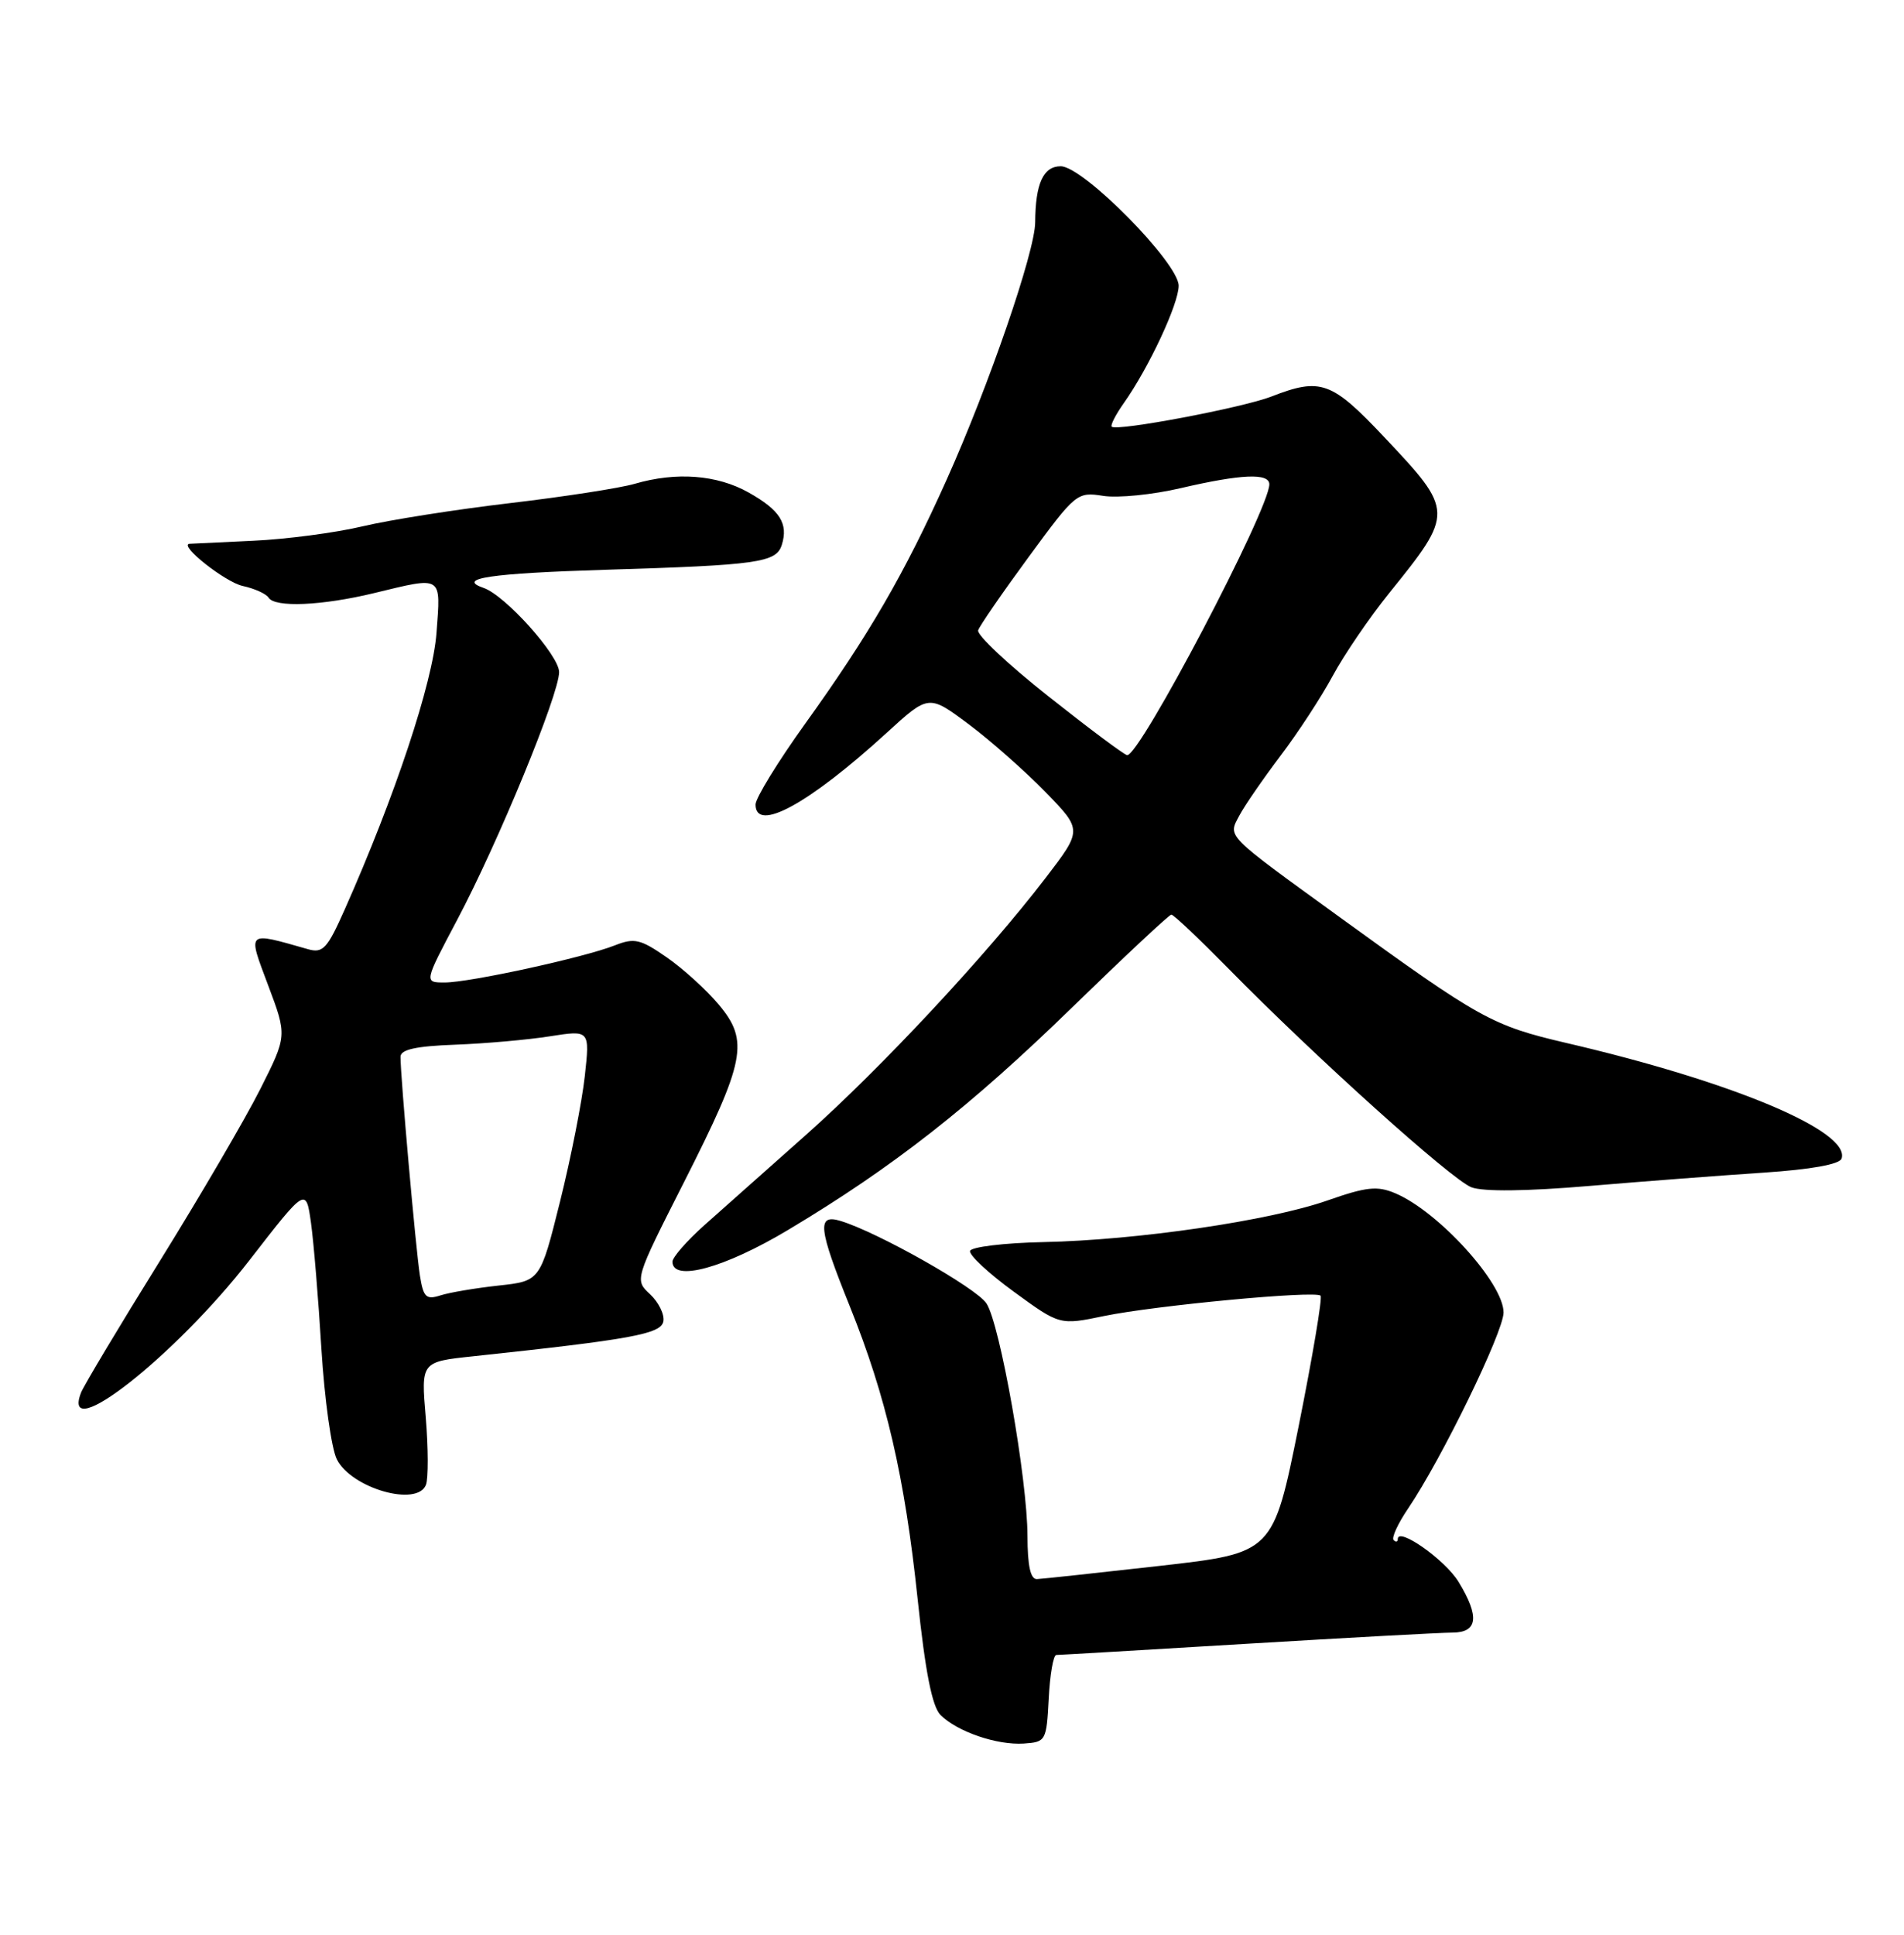 <?xml version="1.0" encoding="UTF-8" standalone="no"?>
<!DOCTYPE svg PUBLIC "-//W3C//DTD SVG 1.1//EN" "http://www.w3.org/Graphics/SVG/1.1/DTD/svg11.dtd" >
<svg xmlns="http://www.w3.org/2000/svg" xmlns:xlink="http://www.w3.org/1999/xlink" version="1.1" viewBox="0 0 252 256">
 <g >
 <path fill="currentColor"
d=" M 138.80 224.75 C 138.96 221.59 139.41 218.99 139.80 218.98 C 140.18 218.98 151.53 218.31 165.00 217.50 C 178.47 216.69 190.74 216.02 192.25 216.02 C 195.60 216.00 195.85 213.90 193.04 209.30 C 191.27 206.39 185.00 201.98 185.00 203.64 C 185.00 204.02 184.75 204.09 184.45 203.78 C 184.15 203.48 185.01 201.60 186.36 199.61 C 190.79 193.08 199.00 176.23 199.00 173.66 C 199.00 169.79 190.39 160.31 184.67 157.89 C 182.28 156.88 180.86 157.03 175.67 158.85 C 168.01 161.53 150.55 164.09 138.08 164.35 C 132.89 164.46 128.53 164.99 128.39 165.52 C 128.24 166.06 130.85 168.49 134.19 170.92 C 140.26 175.35 140.26 175.35 146.13 174.13 C 152.95 172.73 174.07 170.74 174.78 171.44 C 175.04 171.71 173.73 179.47 171.88 188.71 C 168.50 205.49 168.50 205.49 153.50 207.19 C 145.25 208.12 137.94 208.91 137.25 208.94 C 136.39 208.98 136.00 207.21 135.99 203.25 C 135.98 195.71 132.36 175.20 130.56 172.46 C 129.23 170.42 116.15 163.03 111.25 161.55 C 108.09 160.59 108.30 162.49 112.48 172.86 C 117.28 184.76 119.75 195.41 121.45 211.57 C 122.47 221.25 123.37 225.80 124.48 226.92 C 126.69 229.13 131.94 230.93 135.50 230.70 C 138.42 230.50 138.51 230.35 138.80 224.75 Z  M 56.38 196.46 C 56.70 195.61 56.69 191.61 56.35 187.55 C 55.72 180.19 55.72 180.19 62.61 179.46 C 83.60 177.22 87.48 176.51 87.80 174.84 C 87.97 173.93 87.18 172.32 86.05 171.26 C 83.98 169.34 83.98 169.34 90.53 156.42 C 98.65 140.39 99.17 137.75 95.15 132.95 C 93.52 131.00 90.41 128.17 88.24 126.67 C 84.77 124.26 83.96 124.07 81.40 125.08 C 77.34 126.69 62.16 130.00 58.86 130.00 C 56.12 130.00 56.12 130.00 60.49 121.75 C 65.92 111.52 74.00 91.87 74.00 88.93 C 74.00 86.72 66.86 78.76 64.00 77.79 C 60.34 76.53 64.92 75.86 80.14 75.39 C 100.30 74.78 102.73 74.44 103.47 72.11 C 104.36 69.28 103.24 67.50 99.07 65.16 C 94.90 62.82 89.50 62.41 83.99 64.02 C 82.07 64.58 74.65 65.73 67.50 66.57 C 60.35 67.41 51.58 68.79 48.00 69.64 C 44.42 70.49 37.90 71.35 33.50 71.55 C 29.10 71.75 25.31 71.93 25.08 71.95 C 23.59 72.11 29.78 77.01 32.11 77.53 C 33.69 77.87 35.23 78.57 35.55 79.08 C 36.37 80.41 42.59 80.15 49.50 78.48 C 58.68 76.26 58.34 76.05 57.77 83.75 C 57.28 90.31 52.30 105.32 45.61 120.37 C 43.31 125.54 42.74 126.16 40.75 125.59 C 32.55 123.26 32.75 123.08 35.50 130.40 C 38.00 137.05 38.00 137.05 34.44 144.12 C 32.48 148.01 26.49 158.26 21.12 166.91 C 15.75 175.55 11.07 183.37 10.72 184.28 C 8.01 191.35 23.18 179.42 33.00 166.77 C 40.50 157.10 40.50 157.10 41.16 161.80 C 41.52 164.39 42.14 171.90 42.54 178.50 C 42.95 185.10 43.86 191.66 44.58 193.09 C 46.52 196.94 55.24 199.43 56.38 196.46 Z  M 104.29 162.75 C 118.18 154.45 128.41 146.43 141.93 133.27 C 148.85 126.54 154.74 121.03 155.03 121.02 C 155.32 121.01 158.69 124.20 162.53 128.10 C 174.01 139.80 192.12 156.09 194.75 157.10 C 196.31 157.69 202.03 157.63 210.36 156.92 C 217.59 156.31 227.96 155.52 233.42 155.16 C 239.71 154.74 243.48 154.06 243.74 153.30 C 244.93 149.68 229.29 143.11 207.30 138.00 C 197.49 135.71 195.90 134.83 177.33 121.37 C 162.03 110.28 162.52 110.77 164.02 107.93 C 164.73 106.59 167.19 103.03 169.48 100.00 C 171.78 96.97 174.89 92.21 176.40 89.41 C 177.91 86.61 181.25 81.72 183.82 78.53 C 192.47 67.82 192.46 67.65 183.22 57.85 C 176.23 50.44 174.80 49.93 168.27 52.47 C 164.46 53.95 147.80 57.10 147.14 56.46 C 146.94 56.27 147.67 54.85 148.76 53.31 C 152.07 48.62 156.00 40.20 156.00 37.81 C 156.00 34.80 143.37 22.00 140.39 22.00 C 138.08 22.00 137.04 24.29 137.01 29.41 C 137.00 33.26 130.89 51.00 125.28 63.50 C 119.71 75.91 115.04 83.96 106.58 95.74 C 102.96 100.78 100.00 105.60 100.00 106.45 C 100.00 110.23 107.06 106.37 117.35 96.97 C 122.92 91.88 122.92 91.88 128.21 95.83 C 131.12 98.01 135.69 102.05 138.38 104.81 C 143.25 109.82 143.25 109.82 138.39 116.16 C 130.58 126.36 116.59 141.35 106.69 150.15 C 101.64 154.63 95.59 160.01 93.25 162.09 C 90.91 164.18 89.00 166.36 89.00 166.94 C 89.00 169.66 95.89 167.78 104.29 162.75 Z  M 55.58 168.80 C 55.05 165.50 52.99 142.33 53.01 139.83 C 53.01 138.87 55.05 138.42 60.26 138.23 C 64.24 138.08 69.88 137.58 72.78 137.12 C 78.07 136.29 78.07 136.29 77.40 142.39 C 77.03 145.75 75.56 153.22 74.12 159.00 C 71.50 169.50 71.50 169.50 66.00 170.10 C 62.98 170.43 59.51 171.01 58.30 171.40 C 56.40 172.01 56.04 171.66 55.58 168.80 Z  M 138.80 92.17 C 133.46 87.95 129.26 84.01 129.46 83.40 C 129.66 82.80 132.67 78.43 136.16 73.68 C 142.36 65.23 142.56 65.07 146.00 65.61 C 147.92 65.92 152.57 65.46 156.31 64.58 C 164.27 62.73 168.00 62.57 168.00 64.08 C 168.00 67.39 150.82 100.11 149.18 99.92 C 148.80 99.88 144.13 96.39 138.80 92.17 Z "/>
</g>
</svg>